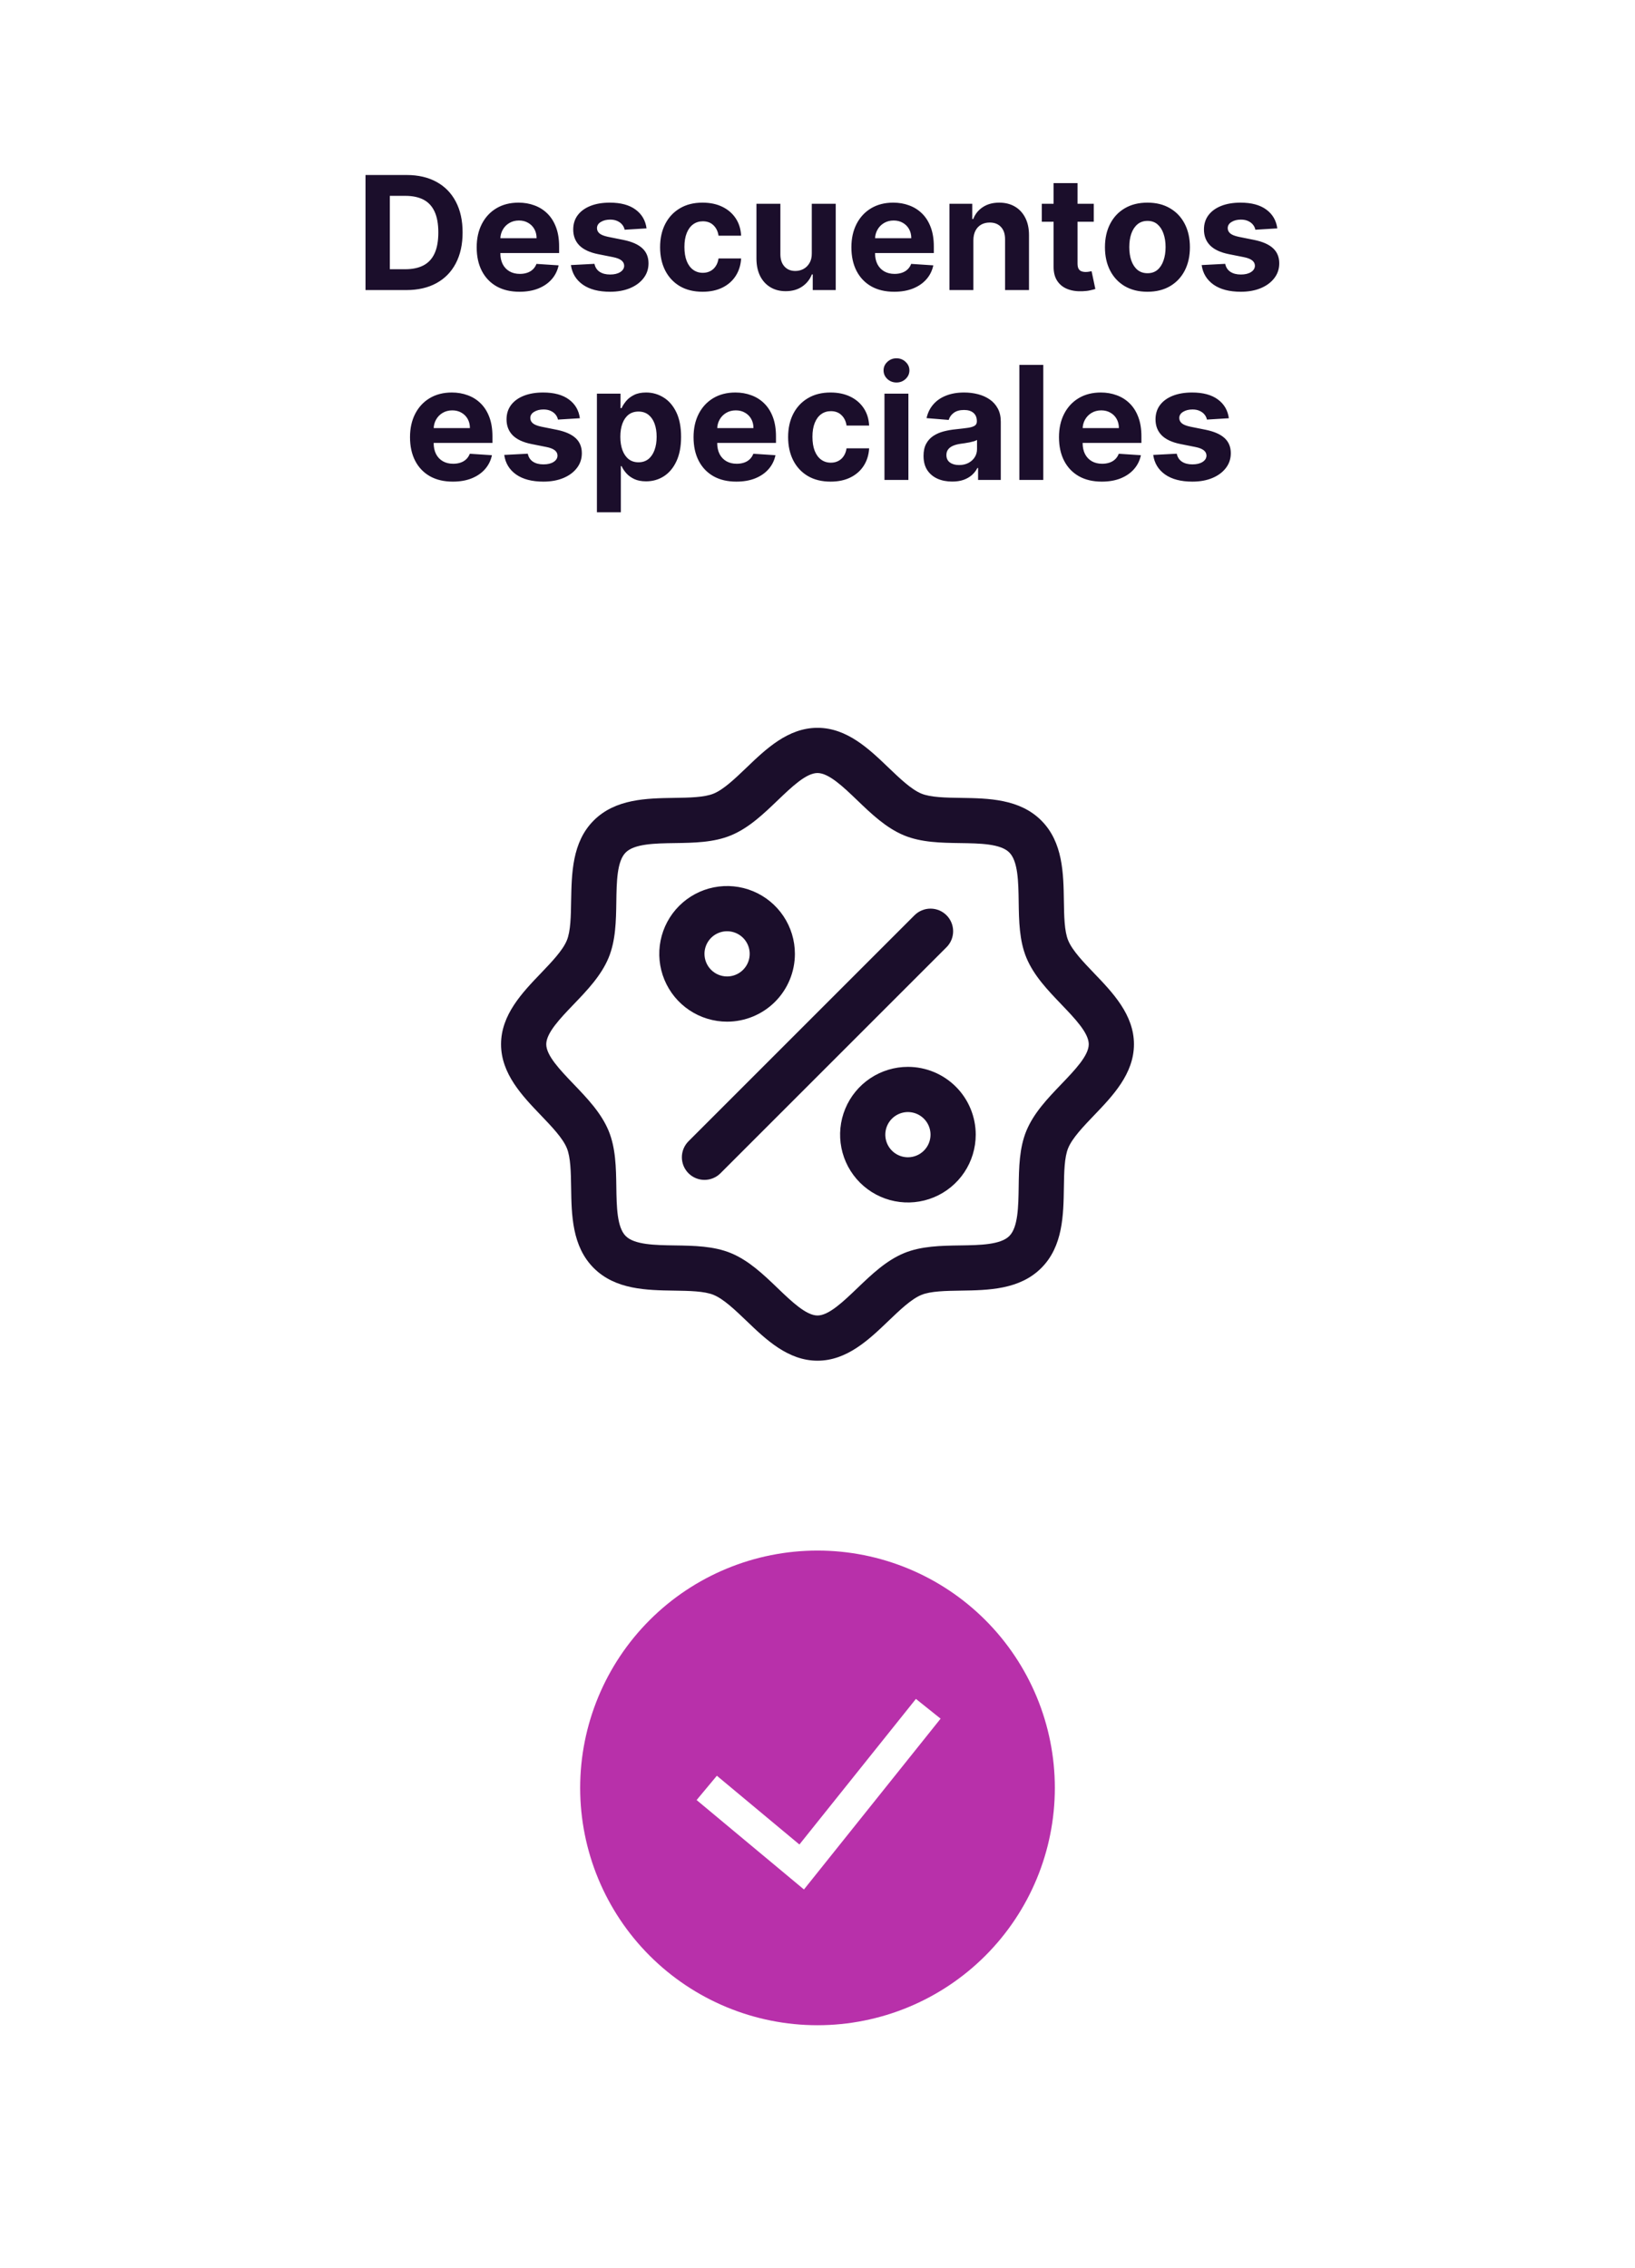<svg width="310" height="430" viewBox="0 0 310 430" fill="none" xmlns="http://www.w3.org/2000/svg">
<rect width="310" height="430" fill="white"/>
<path d="M207.425 184.511C205.405 182.4 203.316 180.225 202.529 178.312C201.8 176.561 201.757 173.657 201.714 170.845C201.634 165.616 201.548 159.691 197.429 155.571C193.309 151.452 187.384 151.366 182.155 151.286C179.343 151.243 176.439 151.2 174.687 150.471C172.78 149.684 170.6 147.595 168.489 145.575C164.793 142.023 160.593 138 155 138C149.407 138 145.212 142.023 141.511 145.575C139.4 147.595 137.225 149.684 135.312 150.471C133.571 151.2 130.657 151.243 127.845 151.286C122.616 151.366 116.691 151.452 112.571 155.571C108.452 159.691 108.393 165.616 108.286 170.845C108.243 173.657 108.2 176.561 107.471 178.312C106.684 180.22 104.595 182.4 102.575 184.511C99.023 188.212 95 192.407 95 198C95 203.593 99.023 207.787 102.575 211.489C104.595 213.6 106.684 215.775 107.471 217.687C108.2 219.439 108.243 222.343 108.286 225.155C108.366 230.384 108.452 236.309 112.571 240.429C116.691 244.548 122.616 244.634 127.845 244.714C130.657 244.757 133.561 244.8 135.312 245.529C137.22 246.316 139.4 248.405 141.511 250.425C145.207 253.977 149.407 258 155 258C160.593 258 164.787 253.977 168.489 250.425C170.6 248.405 172.775 246.316 174.687 245.529C176.439 244.8 179.343 244.757 182.155 244.714C187.384 244.634 193.309 244.548 197.429 240.429C201.548 236.309 201.634 230.384 201.714 225.155C201.757 222.343 201.8 219.439 202.529 217.687C203.316 215.78 205.405 213.6 207.425 211.489C210.977 207.787 215 203.593 215 198C215 192.407 210.977 188.212 207.425 184.511ZM201.237 205.559C198.671 208.237 196.014 211.007 194.605 214.409C193.255 217.677 193.196 221.411 193.143 225.027C193.089 228.777 193.03 232.704 191.364 234.364C189.698 236.025 185.798 236.089 182.027 236.143C178.411 236.196 174.677 236.255 171.409 237.605C168.007 239.014 165.237 241.671 162.559 244.237C159.88 246.804 157.143 249.429 155 249.429C152.857 249.429 150.098 246.793 147.441 244.237C144.784 241.682 141.993 239.014 138.591 237.605C135.323 236.255 131.589 236.196 127.973 236.143C124.223 236.089 120.296 236.03 118.636 234.364C116.975 232.698 116.911 228.798 116.857 225.027C116.804 221.411 116.745 217.677 115.395 214.409C113.986 211.007 111.329 208.237 108.762 205.559C106.196 202.88 103.571 200.143 103.571 198C103.571 195.857 106.207 193.104 108.762 190.441C111.318 187.779 113.986 184.993 115.395 181.591C116.745 178.323 116.804 174.589 116.857 170.973C116.911 167.223 116.97 163.296 118.636 161.636C120.302 159.975 124.202 159.911 127.973 159.857C131.589 159.804 135.323 159.745 138.591 158.395C141.993 156.986 144.762 154.329 147.441 151.762C150.12 149.196 152.857 146.571 155 146.571C157.143 146.571 159.902 149.207 162.559 151.762C165.216 154.318 168.007 156.986 171.409 158.395C174.677 159.745 178.411 159.804 182.027 159.857C185.777 159.911 189.704 159.97 191.364 161.636C193.025 163.302 193.089 167.202 193.143 170.973C193.196 174.589 193.255 178.323 194.605 181.591C196.014 184.993 198.671 187.762 201.237 190.441C203.804 193.12 206.429 195.857 206.429 198C206.429 200.143 203.793 202.896 201.237 205.559ZM150.714 180.857C150.714 178.314 149.96 175.828 148.547 173.714C147.135 171.6 145.127 169.952 142.777 168.979C140.428 168.006 137.843 167.751 135.349 168.247C132.855 168.743 130.564 169.968 128.766 171.766C126.968 173.564 125.743 175.855 125.247 178.349C124.751 180.843 125.006 183.428 125.979 185.777C126.952 188.127 128.6 190.135 130.714 191.547C132.828 192.96 135.314 193.714 137.857 193.714C141.267 193.714 144.537 192.36 146.949 189.949C149.36 187.537 150.714 184.267 150.714 180.857ZM133.571 180.857C133.571 180.01 133.823 179.181 134.294 178.476C134.765 177.771 135.434 177.222 136.217 176.898C137 176.573 137.862 176.488 138.693 176.654C139.525 176.819 140.288 177.227 140.888 177.827C141.487 178.426 141.895 179.19 142.061 180.021C142.226 180.852 142.141 181.714 141.817 182.497C141.492 183.28 140.943 183.95 140.238 184.421C139.533 184.892 138.705 185.143 137.857 185.143C136.72 185.143 135.63 184.691 134.827 183.888C134.023 183.084 133.571 181.994 133.571 180.857ZM172.143 202.286C169.6 202.286 167.114 203.04 165 204.453C162.885 205.865 161.238 207.873 160.264 210.223C159.291 212.572 159.037 215.157 159.533 217.651C160.029 220.145 161.253 222.436 163.051 224.234C164.85 226.032 167.141 227.257 169.635 227.753C172.129 228.249 174.714 227.994 177.063 227.021C179.412 226.048 181.42 224.4 182.833 222.286C184.246 220.172 185 217.686 185 215.143C185 211.733 183.645 208.463 181.234 206.051C178.823 203.64 175.553 202.286 172.143 202.286ZM172.143 219.429C171.295 219.429 170.467 219.177 169.762 218.706C169.057 218.235 168.508 217.566 168.183 216.783C167.859 216 167.774 215.138 167.939 214.307C168.105 213.475 168.513 212.712 169.112 212.112C169.712 211.513 170.475 211.105 171.307 210.939C172.138 210.774 173 210.859 173.783 211.183C174.566 211.508 175.235 212.057 175.706 212.762C176.177 213.467 176.429 214.295 176.429 215.143C176.429 216.279 175.977 217.37 175.173 218.173C174.37 218.977 173.279 219.429 172.143 219.429ZM179.461 179.604L136.604 222.461C136.205 222.859 135.733 223.175 135.212 223.39C134.692 223.606 134.135 223.717 133.571 223.717C133.008 223.717 132.451 223.606 131.93 223.39C131.41 223.175 130.937 222.859 130.539 222.461C130.141 222.063 129.825 221.59 129.61 221.07C129.394 220.549 129.283 219.992 129.283 219.429C129.283 218.865 129.394 218.308 129.61 217.788C129.825 217.267 130.141 216.795 130.539 216.396L173.396 173.539C173.795 173.141 174.267 172.825 174.788 172.61C175.308 172.394 175.865 172.283 176.429 172.283C176.992 172.283 177.549 172.394 178.07 172.61C178.59 172.825 179.063 173.141 179.461 173.539C179.859 173.937 180.175 174.41 180.39 174.93C180.606 175.451 180.717 176.008 180.717 176.571C180.717 177.135 180.606 177.692 180.39 178.212C180.175 178.733 179.859 179.205 179.461 179.604Z" fill="#1B0E2B"/>
<path d="M77.035 55H69.301V33.182H77.099C79.293 33.182 81.183 33.619 82.766 34.492C84.35 35.359 85.568 36.605 86.421 38.231C87.28 39.858 87.71 41.804 87.71 44.07C87.71 46.342 87.28 48.295 86.421 49.929C85.568 51.562 84.343 52.816 82.745 53.69C81.154 54.563 79.251 55 77.035 55ZM73.913 51.048H76.843C78.207 51.048 79.354 50.806 80.284 50.323C81.222 49.833 81.925 49.077 82.394 48.054C82.87 47.024 83.107 45.696 83.107 44.07C83.107 42.457 82.87 41.14 82.394 40.117C81.925 39.094 81.225 38.342 80.295 37.859C79.365 37.376 78.218 37.134 76.854 37.134H73.913V51.048ZM98.499 55.32C96.816 55.32 95.367 54.979 94.152 54.297C92.945 53.608 92.015 52.635 91.361 51.378C90.708 50.114 90.381 48.619 90.381 46.893C90.381 45.209 90.708 43.732 91.361 42.461C92.015 41.19 92.934 40.199 94.12 39.489C95.314 38.778 96.713 38.423 98.318 38.423C99.397 38.423 100.402 38.597 101.333 38.945C102.27 39.286 103.087 39.801 103.783 40.49C104.486 41.179 105.033 42.045 105.424 43.09C105.814 44.126 106.01 45.341 106.01 46.733V47.979H92.192V45.167H101.738C101.738 44.514 101.596 43.935 101.311 43.43C101.027 42.926 100.633 42.532 100.129 42.248C99.632 41.957 99.053 41.811 98.392 41.811C97.704 41.811 97.093 41.971 96.56 42.291C96.034 42.603 95.623 43.026 95.324 43.558C95.026 44.084 94.873 44.67 94.866 45.316V47.99C94.866 48.8 95.015 49.499 95.314 50.089C95.619 50.678 96.049 51.133 96.603 51.452C97.157 51.772 97.814 51.932 98.573 51.932C99.078 51.932 99.539 51.861 99.959 51.719C100.377 51.577 100.736 51.364 101.034 51.08C101.333 50.795 101.56 50.447 101.716 50.035L105.914 50.312C105.701 51.321 105.264 52.202 104.603 52.955C103.95 53.7 103.105 54.283 102.068 54.702C101.038 55.114 99.848 55.32 98.499 55.32ZM122.586 43.303L118.431 43.558C118.36 43.203 118.208 42.883 117.973 42.599C117.739 42.308 117.43 42.077 117.047 41.907C116.67 41.729 116.219 41.641 115.694 41.641C114.99 41.641 114.397 41.79 113.914 42.088C113.431 42.379 113.19 42.77 113.19 43.26C113.19 43.651 113.346 43.981 113.659 44.251C113.971 44.521 114.507 44.737 115.267 44.901L118.229 45.497C119.82 45.824 121.006 46.349 121.787 47.074C122.569 47.798 122.959 48.75 122.959 49.929C122.959 51.001 122.643 51.943 122.011 52.752C121.386 53.562 120.527 54.194 119.433 54.648C118.346 55.096 117.093 55.32 115.672 55.32C113.506 55.32 111.78 54.869 110.495 53.967C109.216 53.057 108.467 51.822 108.247 50.259L112.711 50.025C112.846 50.685 113.172 51.19 113.691 51.538C114.209 51.879 114.873 52.049 115.683 52.049C116.478 52.049 117.118 51.896 117.6 51.591C118.091 51.278 118.339 50.877 118.346 50.387C118.339 49.975 118.165 49.638 117.824 49.375C117.483 49.105 116.958 48.899 116.248 48.757L113.414 48.193C111.816 47.873 110.626 47.319 109.845 46.531C109.071 45.742 108.684 44.737 108.684 43.516C108.684 42.465 108.968 41.559 109.536 40.799C110.111 40.039 110.917 39.453 111.954 39.041C112.998 38.629 114.22 38.423 115.619 38.423C117.686 38.423 119.312 38.86 120.498 39.734C121.691 40.607 122.387 41.797 122.586 43.303ZM133.21 55.32C131.534 55.32 130.093 54.965 128.885 54.254C127.685 53.537 126.762 52.543 126.115 51.271C125.476 50 125.156 48.537 125.156 46.882C125.156 45.206 125.48 43.736 126.126 42.472C126.779 41.2 127.706 40.209 128.906 39.499C130.107 38.782 131.534 38.423 133.189 38.423C134.617 38.423 135.867 38.682 136.939 39.201C138.012 39.719 138.86 40.447 139.485 41.385C140.11 42.322 140.455 43.423 140.519 44.688H136.236C136.115 43.871 135.796 43.214 135.277 42.717C134.766 42.212 134.095 41.96 133.264 41.96C132.561 41.96 131.946 42.152 131.421 42.535C130.902 42.912 130.497 43.462 130.206 44.187C129.915 44.911 129.769 45.788 129.769 46.818C129.769 47.862 129.911 48.75 130.195 49.481C130.487 50.213 130.895 50.771 131.421 51.154C131.946 51.538 132.561 51.729 133.264 51.729C133.782 51.729 134.247 51.623 134.659 51.41C135.078 51.197 135.423 50.888 135.693 50.483C135.97 50.071 136.151 49.577 136.236 49.002H140.519C140.448 50.252 140.107 51.353 139.496 52.305C138.892 53.249 138.058 53.988 136.992 54.521C135.927 55.053 134.666 55.32 133.21 55.32ZM153.918 48.033V38.636H158.456V55H154.099V52.028H153.929C153.559 52.986 152.945 53.757 152.086 54.34C151.233 54.922 150.193 55.213 148.964 55.213C147.87 55.213 146.908 54.965 146.077 54.467C145.246 53.97 144.596 53.264 144.127 52.347C143.666 51.431 143.431 50.334 143.424 49.055V38.636H147.963V48.246C147.97 49.212 148.229 49.975 148.74 50.536C149.252 51.097 149.937 51.378 150.797 51.378C151.343 51.378 151.855 51.254 152.331 51.005C152.806 50.749 153.19 50.373 153.481 49.876C153.779 49.379 153.925 48.764 153.918 48.033ZM169.544 55.32C167.861 55.32 166.412 54.979 165.197 54.297C163.99 53.608 163.059 52.635 162.406 51.378C161.753 50.114 161.426 48.619 161.426 46.893C161.426 45.209 161.753 43.732 162.406 42.461C163.059 41.19 163.979 40.199 165.165 39.489C166.358 38.778 167.758 38.423 169.363 38.423C170.442 38.423 171.447 38.597 172.378 38.945C173.315 39.286 174.132 39.801 174.828 40.49C175.531 41.179 176.078 42.045 176.469 43.09C176.859 44.126 177.055 45.341 177.055 46.733V47.979H163.237V45.167H172.782C172.782 44.514 172.64 43.935 172.356 43.43C172.072 42.926 171.678 42.532 171.174 42.248C170.677 41.957 170.098 41.811 169.437 41.811C168.748 41.811 168.138 41.971 167.605 42.291C167.079 42.603 166.667 43.026 166.369 43.558C166.071 44.084 165.918 44.67 165.911 45.316V47.99C165.911 48.8 166.06 49.499 166.358 50.089C166.664 50.678 167.094 51.133 167.648 51.452C168.202 51.772 168.858 51.932 169.618 51.932C170.123 51.932 170.584 51.861 171.003 51.719C171.422 51.577 171.781 51.364 172.079 51.08C172.378 50.795 172.605 50.447 172.761 50.035L176.959 50.312C176.746 51.321 176.309 52.202 175.648 52.955C174.995 53.7 174.15 54.283 173.113 54.702C172.083 55.114 170.893 55.32 169.544 55.32ZM184.555 45.54V55H180.016V38.636H184.341V41.523H184.533C184.895 40.572 185.503 39.819 186.355 39.265C187.207 38.704 188.241 38.423 189.455 38.423C190.591 38.423 191.582 38.672 192.427 39.169C193.273 39.666 193.93 40.376 194.398 41.3C194.867 42.216 195.101 43.31 195.101 44.581V55H190.563V45.391C190.57 44.389 190.314 43.608 189.796 43.047C189.278 42.479 188.564 42.195 187.655 42.195C187.044 42.195 186.504 42.326 186.035 42.589C185.574 42.852 185.211 43.235 184.949 43.739C184.693 44.236 184.562 44.837 184.555 45.54ZM207.382 38.636V42.045H197.528V38.636H207.382ZM199.765 34.716H204.303V49.972C204.303 50.391 204.367 50.717 204.495 50.952C204.623 51.179 204.8 51.339 205.028 51.431C205.262 51.523 205.532 51.57 205.837 51.57C206.05 51.57 206.263 51.552 206.477 51.516C206.69 51.474 206.853 51.442 206.967 51.42L207.68 54.798C207.453 54.869 207.134 54.95 206.722 55.043C206.31 55.142 205.809 55.202 205.219 55.224C204.126 55.266 203.167 55.121 202.343 54.787C201.526 54.453 200.891 53.935 200.436 53.231C199.982 52.528 199.758 51.641 199.765 50.568V34.716ZM217.556 55.32C215.901 55.32 214.47 54.968 213.263 54.265C212.063 53.555 211.136 52.568 210.482 51.303C209.829 50.032 209.502 48.558 209.502 46.882C209.502 45.192 209.829 43.715 210.482 42.45C211.136 41.179 212.063 40.192 213.263 39.489C214.47 38.778 215.901 38.423 217.556 38.423C219.211 38.423 220.638 38.778 221.839 39.489C223.046 40.192 223.977 41.179 224.63 42.45C225.283 43.715 225.61 45.192 225.61 46.882C225.61 48.558 225.283 50.032 224.63 51.303C223.977 52.568 223.046 53.555 221.839 54.265C220.638 54.968 219.211 55.32 217.556 55.32ZM217.577 51.804C218.33 51.804 218.959 51.591 219.463 51.165C219.967 50.731 220.347 50.142 220.603 49.396C220.866 48.651 220.997 47.802 220.997 46.85C220.997 45.898 220.866 45.05 220.603 44.304C220.347 43.558 219.967 42.969 219.463 42.535C218.959 42.102 218.33 41.886 217.577 41.886C216.817 41.886 216.178 42.102 215.66 42.535C215.148 42.969 214.761 43.558 214.499 44.304C214.243 45.05 214.115 45.898 214.115 46.85C214.115 47.802 214.243 48.651 214.499 49.396C214.761 50.142 215.148 50.731 215.66 51.165C216.178 51.591 216.817 51.804 217.577 51.804ZM242.176 43.303L238.021 43.558C237.95 43.203 237.798 42.883 237.563 42.599C237.329 42.308 237.02 42.077 236.636 41.907C236.26 41.729 235.809 41.641 235.283 41.641C234.58 41.641 233.987 41.79 233.504 42.088C233.021 42.379 232.78 42.77 232.78 43.26C232.78 43.651 232.936 43.981 233.249 44.251C233.561 44.521 234.097 44.737 234.857 44.901L237.819 45.497C239.41 45.824 240.596 46.349 241.377 47.074C242.158 47.798 242.549 48.75 242.549 49.929C242.549 51.001 242.233 51.943 241.601 52.752C240.976 53.562 240.116 54.194 239.023 54.648C237.936 55.096 236.683 55.32 235.262 55.32C233.096 55.32 231.37 54.869 230.085 53.967C228.806 53.057 228.057 51.822 227.837 50.259L232.3 50.025C232.435 50.685 232.762 51.19 233.281 51.538C233.799 51.879 234.463 52.049 235.273 52.049C236.068 52.049 236.707 51.896 237.19 51.591C237.68 51.278 237.929 50.877 237.936 50.387C237.929 49.975 237.755 49.638 237.414 49.375C237.073 49.105 236.548 48.899 235.837 48.757L233.004 48.193C231.406 47.873 230.216 47.319 229.435 46.531C228.661 45.742 228.273 44.737 228.273 43.516C228.273 42.465 228.558 41.559 229.126 40.799C229.701 40.039 230.507 39.453 231.544 39.041C232.588 38.629 233.81 38.423 235.209 38.423C237.276 38.423 238.902 38.86 240.088 39.734C241.281 40.607 241.977 41.797 242.176 43.303ZM85.857 91.32C84.174 91.32 82.725 90.979 81.511 90.297C80.303 89.608 79.373 88.635 78.719 87.378C78.066 86.114 77.739 84.619 77.739 82.893C77.739 81.21 78.066 79.732 78.719 78.461C79.373 77.19 80.293 76.199 81.479 75.489C82.672 74.778 84.071 74.423 85.676 74.423C86.756 74.423 87.761 74.597 88.691 74.945C89.629 75.286 90.445 75.801 91.141 76.49C91.844 77.179 92.391 78.046 92.782 79.09C93.173 80.126 93.368 81.341 93.368 82.733V83.979H79.55V81.167H89.096C89.096 80.513 88.954 79.935 88.67 79.43C88.386 78.926 87.992 78.532 87.487 78.248C86.99 77.957 86.411 77.811 85.751 77.811C85.062 77.811 84.451 77.971 83.918 78.29C83.393 78.603 82.981 79.026 82.683 79.558C82.384 80.084 82.232 80.67 82.225 81.316V83.99C82.225 84.8 82.374 85.499 82.672 86.089C82.977 86.678 83.407 87.133 83.961 87.452C84.515 87.772 85.172 87.932 85.932 87.932C86.436 87.932 86.898 87.861 87.317 87.719C87.736 87.577 88.094 87.364 88.393 87.079C88.691 86.796 88.918 86.447 89.075 86.035L93.272 86.312C93.059 87.321 92.622 88.202 91.962 88.954C91.308 89.7 90.463 90.283 89.426 90.702C88.396 91.114 87.207 91.32 85.857 91.32ZM109.945 79.303L105.79 79.558C105.719 79.203 105.566 78.883 105.332 78.599C105.097 78.308 104.788 78.077 104.405 77.907C104.028 77.729 103.578 77.641 103.052 77.641C102.349 77.641 101.756 77.79 101.273 78.088C100.79 78.379 100.548 78.77 100.548 79.26C100.548 79.651 100.705 79.981 101.017 80.251C101.33 80.521 101.866 80.737 102.626 80.901L105.587 81.497C107.178 81.824 108.364 82.349 109.146 83.074C109.927 83.798 110.318 84.75 110.318 85.929C110.318 87.001 110.002 87.942 109.369 88.752C108.744 89.562 107.885 90.194 106.791 90.648C105.705 91.096 104.451 91.32 103.031 91.32C100.864 91.32 99.139 90.869 97.853 89.967C96.575 89.058 95.825 87.822 95.605 86.259L100.069 86.025C100.204 86.685 100.531 87.19 101.049 87.538C101.568 87.879 102.232 88.049 103.041 88.049C103.837 88.049 104.476 87.896 104.959 87.591C105.449 87.278 105.698 86.877 105.705 86.387C105.698 85.975 105.524 85.638 105.183 85.375C104.842 85.105 104.316 84.899 103.606 84.757L100.772 84.192C99.174 83.873 97.984 83.319 97.203 82.531C96.429 81.742 96.042 80.737 96.042 79.516C96.042 78.465 96.326 77.559 96.894 76.799C97.469 76.039 98.276 75.453 99.313 75.041C100.357 74.629 101.578 74.423 102.977 74.423C105.044 74.423 106.671 74.86 107.857 75.734C109.05 76.607 109.746 77.797 109.945 79.303ZM113.175 97.136V74.636H117.65V77.385H117.852C118.051 76.945 118.339 76.497 118.715 76.043C119.099 75.581 119.596 75.197 120.207 74.892C120.824 74.579 121.592 74.423 122.508 74.423C123.701 74.423 124.802 74.736 125.81 75.361C126.819 75.979 127.625 76.913 128.229 78.163C128.832 79.406 129.134 80.965 129.134 82.84C129.134 84.665 128.839 86.206 128.25 87.463C127.668 88.713 126.872 89.661 125.864 90.308C124.862 90.947 123.74 91.266 122.497 91.266C121.616 91.266 120.867 91.121 120.249 90.829C119.638 90.538 119.138 90.173 118.747 89.732C118.356 89.285 118.058 88.834 117.852 88.379H117.714V97.136H113.175ZM117.618 82.818C117.618 83.791 117.753 84.64 118.023 85.364C118.293 86.089 118.683 86.653 119.195 87.058C119.706 87.456 120.327 87.655 121.059 87.655C121.797 87.655 122.422 87.452 122.934 87.048C123.445 86.636 123.832 86.067 124.095 85.343C124.365 84.612 124.5 83.77 124.5 82.818C124.5 81.874 124.369 81.043 124.106 80.325C123.843 79.608 123.456 79.047 122.945 78.642C122.433 78.237 121.805 78.035 121.059 78.035C120.32 78.035 119.695 78.23 119.184 78.621C118.68 79.011 118.293 79.565 118.023 80.283C117.753 81 117.618 81.845 117.618 82.818ZM139.617 91.32C137.934 91.32 136.485 90.979 135.271 90.297C134.063 89.608 133.133 88.635 132.479 87.378C131.826 86.114 131.499 84.619 131.499 82.893C131.499 81.21 131.826 79.732 132.479 78.461C133.133 77.19 134.052 76.199 135.239 75.489C136.432 74.778 137.831 74.423 139.436 74.423C140.516 74.423 141.521 74.597 142.451 74.945C143.388 75.286 144.205 75.801 144.901 76.49C145.604 77.179 146.151 78.046 146.542 79.09C146.932 80.126 147.128 81.341 147.128 82.733V83.979H133.31V81.167H142.856C142.856 80.513 142.714 79.935 142.43 79.43C142.146 78.926 141.751 78.532 141.247 78.248C140.75 77.957 140.171 77.811 139.511 77.811C138.822 77.811 138.211 77.971 137.678 78.29C137.153 78.603 136.741 79.026 136.442 79.558C136.144 80.084 135.991 80.67 135.984 81.316V83.99C135.984 84.8 136.133 85.499 136.432 86.089C136.737 86.678 137.167 87.133 137.721 87.452C138.275 87.772 138.932 87.932 139.692 87.932C140.196 87.932 140.658 87.861 141.077 87.719C141.496 87.577 141.854 87.364 142.153 87.079C142.451 86.796 142.678 86.447 142.834 86.035L147.032 86.312C146.819 87.321 146.382 88.202 145.722 88.954C145.068 89.7 144.223 90.283 143.186 90.702C142.156 91.114 140.967 91.32 139.617 91.32ZM157.483 91.32C155.807 91.32 154.365 90.965 153.158 90.254C151.957 89.537 151.034 88.543 150.388 87.271C149.748 86 149.429 84.537 149.429 82.882C149.429 81.206 149.752 79.736 150.398 78.472C151.052 77.2 151.979 76.21 153.179 75.499C154.379 74.782 155.807 74.423 157.462 74.423C158.889 74.423 160.139 74.683 161.212 75.201C162.284 75.719 163.133 76.447 163.758 77.385C164.383 78.322 164.727 79.423 164.791 80.688H160.508C160.388 79.871 160.068 79.214 159.55 78.717C159.038 78.212 158.367 77.96 157.536 77.96C156.833 77.96 156.219 78.152 155.693 78.535C155.175 78.912 154.77 79.462 154.479 80.187C154.187 80.911 154.042 81.788 154.042 82.818C154.042 83.862 154.184 84.75 154.468 85.481C154.759 86.213 155.168 86.771 155.693 87.154C156.219 87.538 156.833 87.729 157.536 87.729C158.055 87.729 158.52 87.623 158.932 87.41C159.351 87.197 159.695 86.888 159.965 86.483C160.242 86.071 160.423 85.577 160.508 85.002H164.791C164.72 86.252 164.379 87.353 163.768 88.305C163.165 89.249 162.33 89.988 161.265 90.521C160.199 91.053 158.939 91.32 157.483 91.32ZM167.697 91V74.636H172.235V91H167.697ZM169.977 72.527C169.302 72.527 168.723 72.303 168.24 71.856C167.764 71.401 167.526 70.858 167.526 70.226C167.526 69.601 167.764 69.065 168.24 68.617C168.723 68.163 169.302 67.935 169.977 67.935C170.651 67.935 171.227 68.163 171.703 68.617C172.185 69.065 172.427 69.601 172.427 70.226C172.427 70.858 172.185 71.401 171.703 71.856C171.227 72.303 170.651 72.527 169.977 72.527ZM180.537 91.309C179.493 91.309 178.562 91.128 177.746 90.766C176.929 90.396 176.283 89.853 175.807 89.136C175.338 88.411 175.104 87.509 175.104 86.43C175.104 85.521 175.271 84.757 175.604 84.139C175.938 83.521 176.393 83.024 176.968 82.648C177.543 82.271 178.197 81.987 178.928 81.796C179.667 81.604 180.441 81.469 181.251 81.391C182.202 81.291 182.969 81.199 183.552 81.114C184.134 81.021 184.557 80.886 184.82 80.709C185.082 80.531 185.214 80.269 185.214 79.921V79.856C185.214 79.182 185.001 78.66 184.574 78.29C184.155 77.921 183.559 77.737 182.785 77.737C181.968 77.737 181.318 77.918 180.835 78.28C180.352 78.635 180.033 79.082 179.876 79.622L175.679 79.281C175.892 78.287 176.311 77.428 176.936 76.703C177.561 75.972 178.367 75.41 179.354 75.02C180.349 74.622 181.499 74.423 182.806 74.423C183.715 74.423 184.585 74.53 185.416 74.743C186.254 74.956 186.996 75.286 187.643 75.734C188.296 76.181 188.811 76.756 189.187 77.46C189.564 78.156 189.752 78.99 189.752 79.963V91H185.448V88.731H185.32C185.057 89.242 184.706 89.693 184.266 90.084C183.825 90.467 183.296 90.769 182.678 90.989C182.06 91.202 181.347 91.309 180.537 91.309ZM181.837 88.177C182.504 88.177 183.094 88.046 183.605 87.783C184.116 87.513 184.518 87.151 184.809 86.696C185.1 86.242 185.246 85.727 185.246 85.151V83.415C185.104 83.507 184.908 83.592 184.66 83.671C184.418 83.742 184.145 83.809 183.839 83.873C183.534 83.93 183.229 83.983 182.923 84.033C182.618 84.075 182.341 84.114 182.092 84.15C181.56 84.228 181.094 84.352 180.697 84.523C180.299 84.693 179.99 84.924 179.77 85.215C179.55 85.499 179.44 85.854 179.44 86.281C179.44 86.898 179.663 87.371 180.111 87.697C180.565 88.017 181.141 88.177 181.837 88.177ZM197.811 69.182V91H193.273V69.182H197.811ZM208.904 91.32C207.221 91.32 205.772 90.979 204.558 90.297C203.35 89.608 202.42 88.635 201.766 87.378C201.113 86.114 200.786 84.619 200.786 82.893C200.786 81.21 201.113 79.732 201.766 78.461C202.42 77.19 203.34 76.199 204.526 75.489C205.719 74.778 207.118 74.423 208.723 74.423C209.803 74.423 210.808 74.597 211.738 74.945C212.676 75.286 213.492 75.801 214.188 76.49C214.891 77.179 215.438 78.046 215.829 79.09C216.22 80.126 216.415 81.341 216.415 82.733V83.979H202.597V81.167H212.143C212.143 80.513 212.001 79.935 211.717 79.43C211.433 78.926 211.038 78.532 210.534 78.248C210.037 77.957 209.458 77.811 208.798 77.811C208.109 77.811 207.498 77.971 206.965 78.29C206.44 78.603 206.028 79.026 205.729 79.558C205.431 80.084 205.278 80.67 205.271 81.316V83.99C205.271 84.8 205.421 85.499 205.719 86.089C206.024 86.678 206.454 87.133 207.008 87.452C207.562 87.772 208.219 87.932 208.979 87.932C209.483 87.932 209.945 87.861 210.364 87.719C210.783 87.577 211.141 87.364 211.44 87.079C211.738 86.796 211.965 86.447 212.122 86.035L216.319 86.312C216.106 87.321 215.669 88.202 215.009 88.954C214.355 89.7 213.51 90.283 212.473 90.702C211.443 91.114 210.254 91.32 208.904 91.32ZM232.992 79.303L228.837 79.558C228.766 79.203 228.613 78.883 228.379 78.599C228.144 78.308 227.835 78.077 227.452 77.907C227.075 77.729 226.624 77.641 226.099 77.641C225.396 77.641 224.803 77.79 224.32 78.088C223.837 78.379 223.595 78.77 223.595 79.26C223.595 79.651 223.752 79.981 224.064 80.251C224.377 80.521 224.913 80.737 225.673 80.901L228.634 81.497C230.225 81.824 231.411 82.349 232.193 83.074C232.974 83.798 233.364 84.75 233.364 85.929C233.364 87.001 233.048 87.942 232.416 88.752C231.791 89.562 230.932 90.194 229.838 90.648C228.752 91.096 227.498 91.32 226.078 91.32C223.911 91.32 222.185 90.869 220.9 89.967C219.622 89.058 218.872 87.822 218.652 86.259L223.116 86.025C223.251 86.685 223.578 87.19 224.096 87.538C224.614 87.879 225.278 88.049 226.088 88.049C226.884 88.049 227.523 87.896 228.006 87.591C228.496 87.278 228.744 86.877 228.752 86.387C228.744 85.975 228.57 85.638 228.229 85.375C227.889 85.105 227.363 84.899 226.653 84.757L223.819 84.192C222.221 83.873 221.031 83.319 220.25 82.531C219.476 81.742 219.089 80.737 219.089 79.516C219.089 78.465 219.373 77.559 219.941 76.799C220.516 76.039 221.323 75.453 222.359 75.041C223.403 74.629 224.625 74.423 226.024 74.423C228.091 74.423 229.717 74.86 230.903 75.734C232.097 76.607 232.793 77.797 232.992 79.303Z" fill="#1B0E2B"/>
<path fill-rule="evenodd" clip-rule="evenodd" d="M110 339C110 327.065 114.741 315.619 123.18 307.18C131.619 298.741 143.065 294 155 294C166.935 294 178.381 298.741 186.82 307.18C195.259 315.619 200 327.065 200 339C200 350.935 195.259 362.381 186.82 370.82C178.381 379.259 166.935 384 155 384C143.065 384 131.619 379.259 123.18 370.82C114.741 362.381 110 350.935 110 339ZM152.432 358.26L178.34 325.872L173.66 322.128L151.568 349.734L135.92 336.696L132.08 341.304L152.432 358.26Z" fill="#B830AA"/>
</svg>
